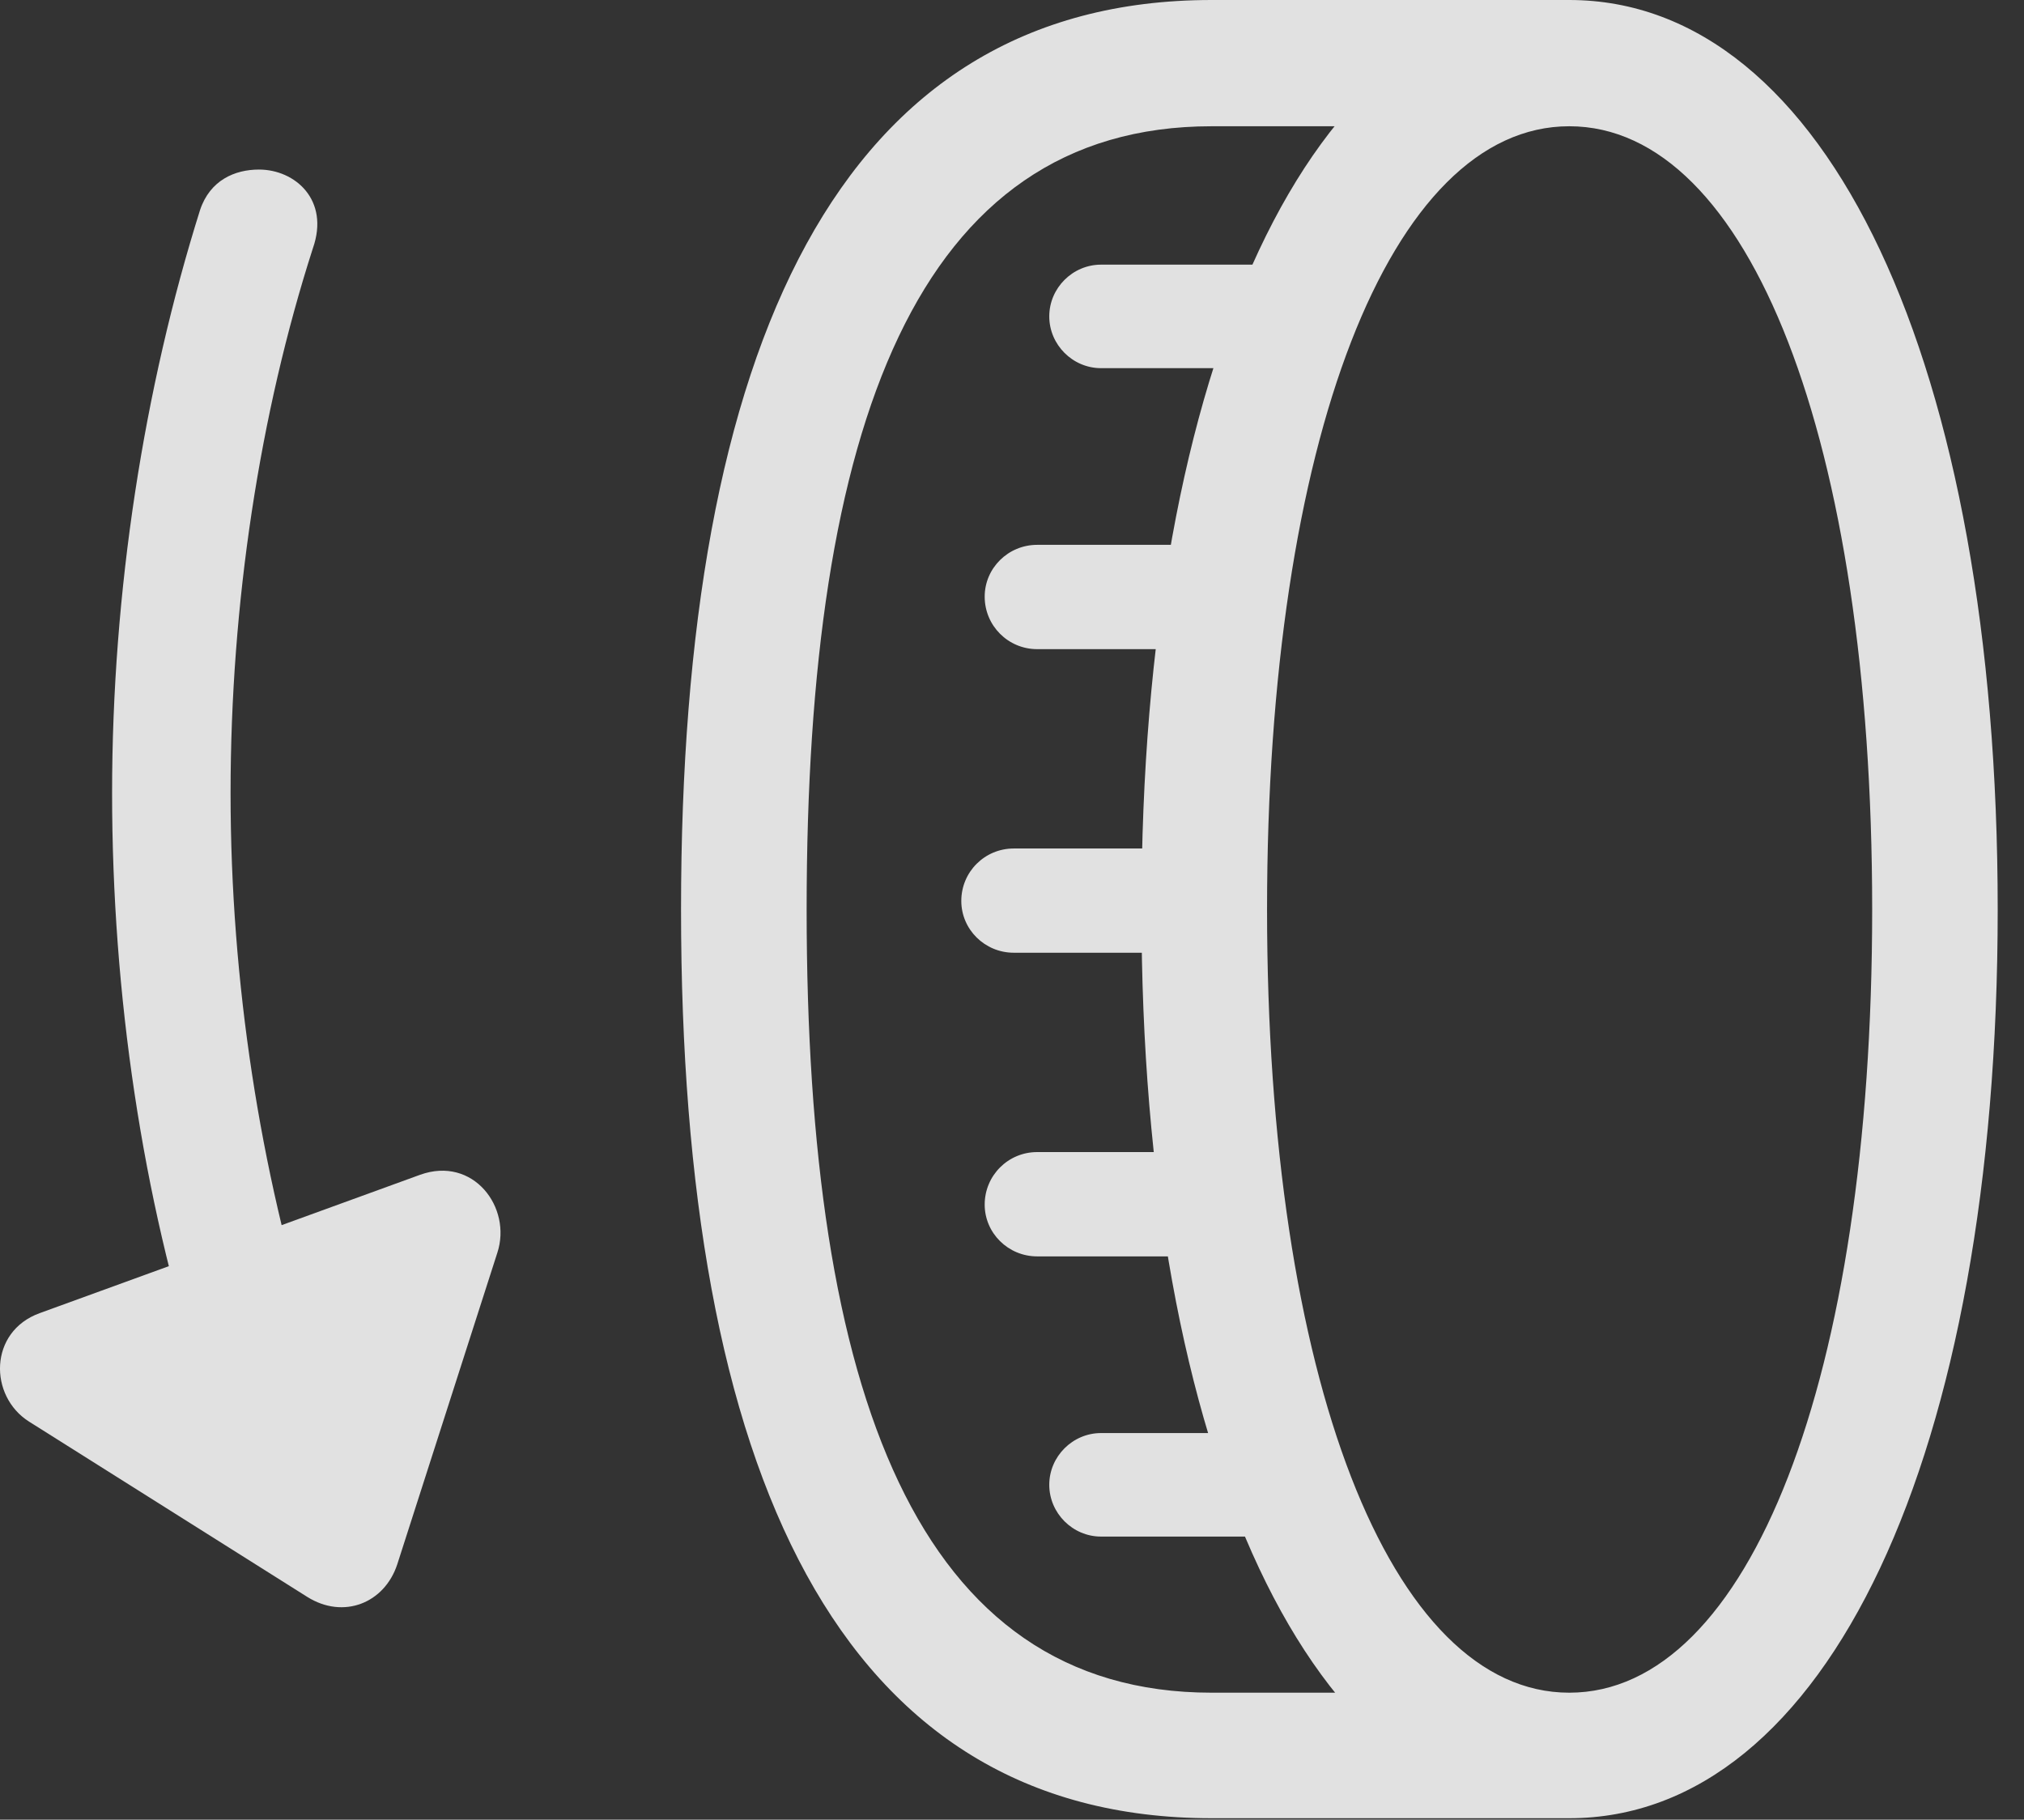 <?xml version="1.0" encoding="UTF-8"?>
<!--Generator: Apple Native CoreSVG 341-->
<!DOCTYPE svg
PUBLIC "-//W3C//DTD SVG 1.1//EN"
       "http://www.w3.org/Graphics/SVG/1.1/DTD/svg11.dtd">
<svg version="1.1" xmlns="http://www.w3.org/2000/svg" xmlns:xlink="http://www.w3.org/1999/xlink" viewBox="0 0 27.862 25.049">
 <rect x="0" y="0" width="27.862" height="25.049" fill="#333333" stroke="none"/>
 <g>
  <rect height="25.049" opacity="0" width="27.862" x="0" y="0"/>
  <path d="M15.713 12.52C15.713 20.02 18.067 25.029 21.602 25.029C25.147 25.029 27.5 20.02 27.5 12.52C27.5 5.01 25.147 0 21.602 0C18.067 0 15.713 5.01 15.713 12.52ZM17.442 12.52C17.442 6.055 19.141 1.738 21.602 1.738C24.073 1.738 25.772 6.055 25.772 12.52C25.772 18.975 24.073 23.301 21.602 23.301C19.141 23.301 17.442 18.975 17.442 12.52ZM9.375 12.52C9.375 20.254 11.543 25.029 16.68 25.029L21.602 25.029L21.602 23.301L16.68 23.301C12.627 23.301 11.104 19.17 11.104 12.52C11.104 5.859 12.627 1.738 16.68 1.738L21.602 1.738L21.602 0L16.68 0C11.543 0 9.375 4.785 9.375 12.52ZM15.157 5.068L17.598 5.068L17.598 3.643L15.157 3.643C14.766 3.643 14.444 3.965 14.444 4.355C14.444 4.746 14.766 5.068 15.157 5.068ZM14.278 8.936L16.709 8.936L16.709 7.5L14.278 7.5C13.877 7.5 13.555 7.822 13.555 8.213C13.555 8.613 13.877 8.936 14.278 8.936ZM13.956 13.115L16.387 13.115L16.387 11.68L13.956 11.68C13.555 11.68 13.233 12.002 13.233 12.402C13.233 12.793 13.555 13.115 13.956 13.115ZM14.278 17.295L16.709 17.295L16.709 15.859L14.278 15.859C13.877 15.859 13.555 16.182 13.555 16.582C13.555 16.973 13.877 17.295 14.278 17.295ZM15.157 21.152L17.598 21.152L17.598 19.727L15.157 19.727C14.766 19.727 14.444 20.049 14.444 20.439C14.444 20.83 14.766 21.152 15.157 21.152Z" fill="white" fill-opacity="0.85"/>
  <path d="M3.565 2.334C3.233 2.334 2.891 2.48 2.754 2.891C1.983 5.342 1.543 8.135 1.543 10.918C1.543 13.691 1.963 16.494 2.754 18.936C3.155 20.088 4.737 19.688 4.307 18.418C3.584 16.123 3.174 13.525 3.174 10.918C3.174 8.311 3.575 5.693 4.307 3.418C4.541 2.754 4.063 2.334 3.565 2.334ZM0.547 18.076C-0.156 18.33-0.156 19.219 0.401 19.57L4.229 21.982C4.727 22.295 5.293 22.07 5.469 21.533L6.846 17.246C7.051 16.621 6.514 15.908 5.782 16.172Z" fill="white" fill-opacity="0.85"/>
 </g>
</svg>

